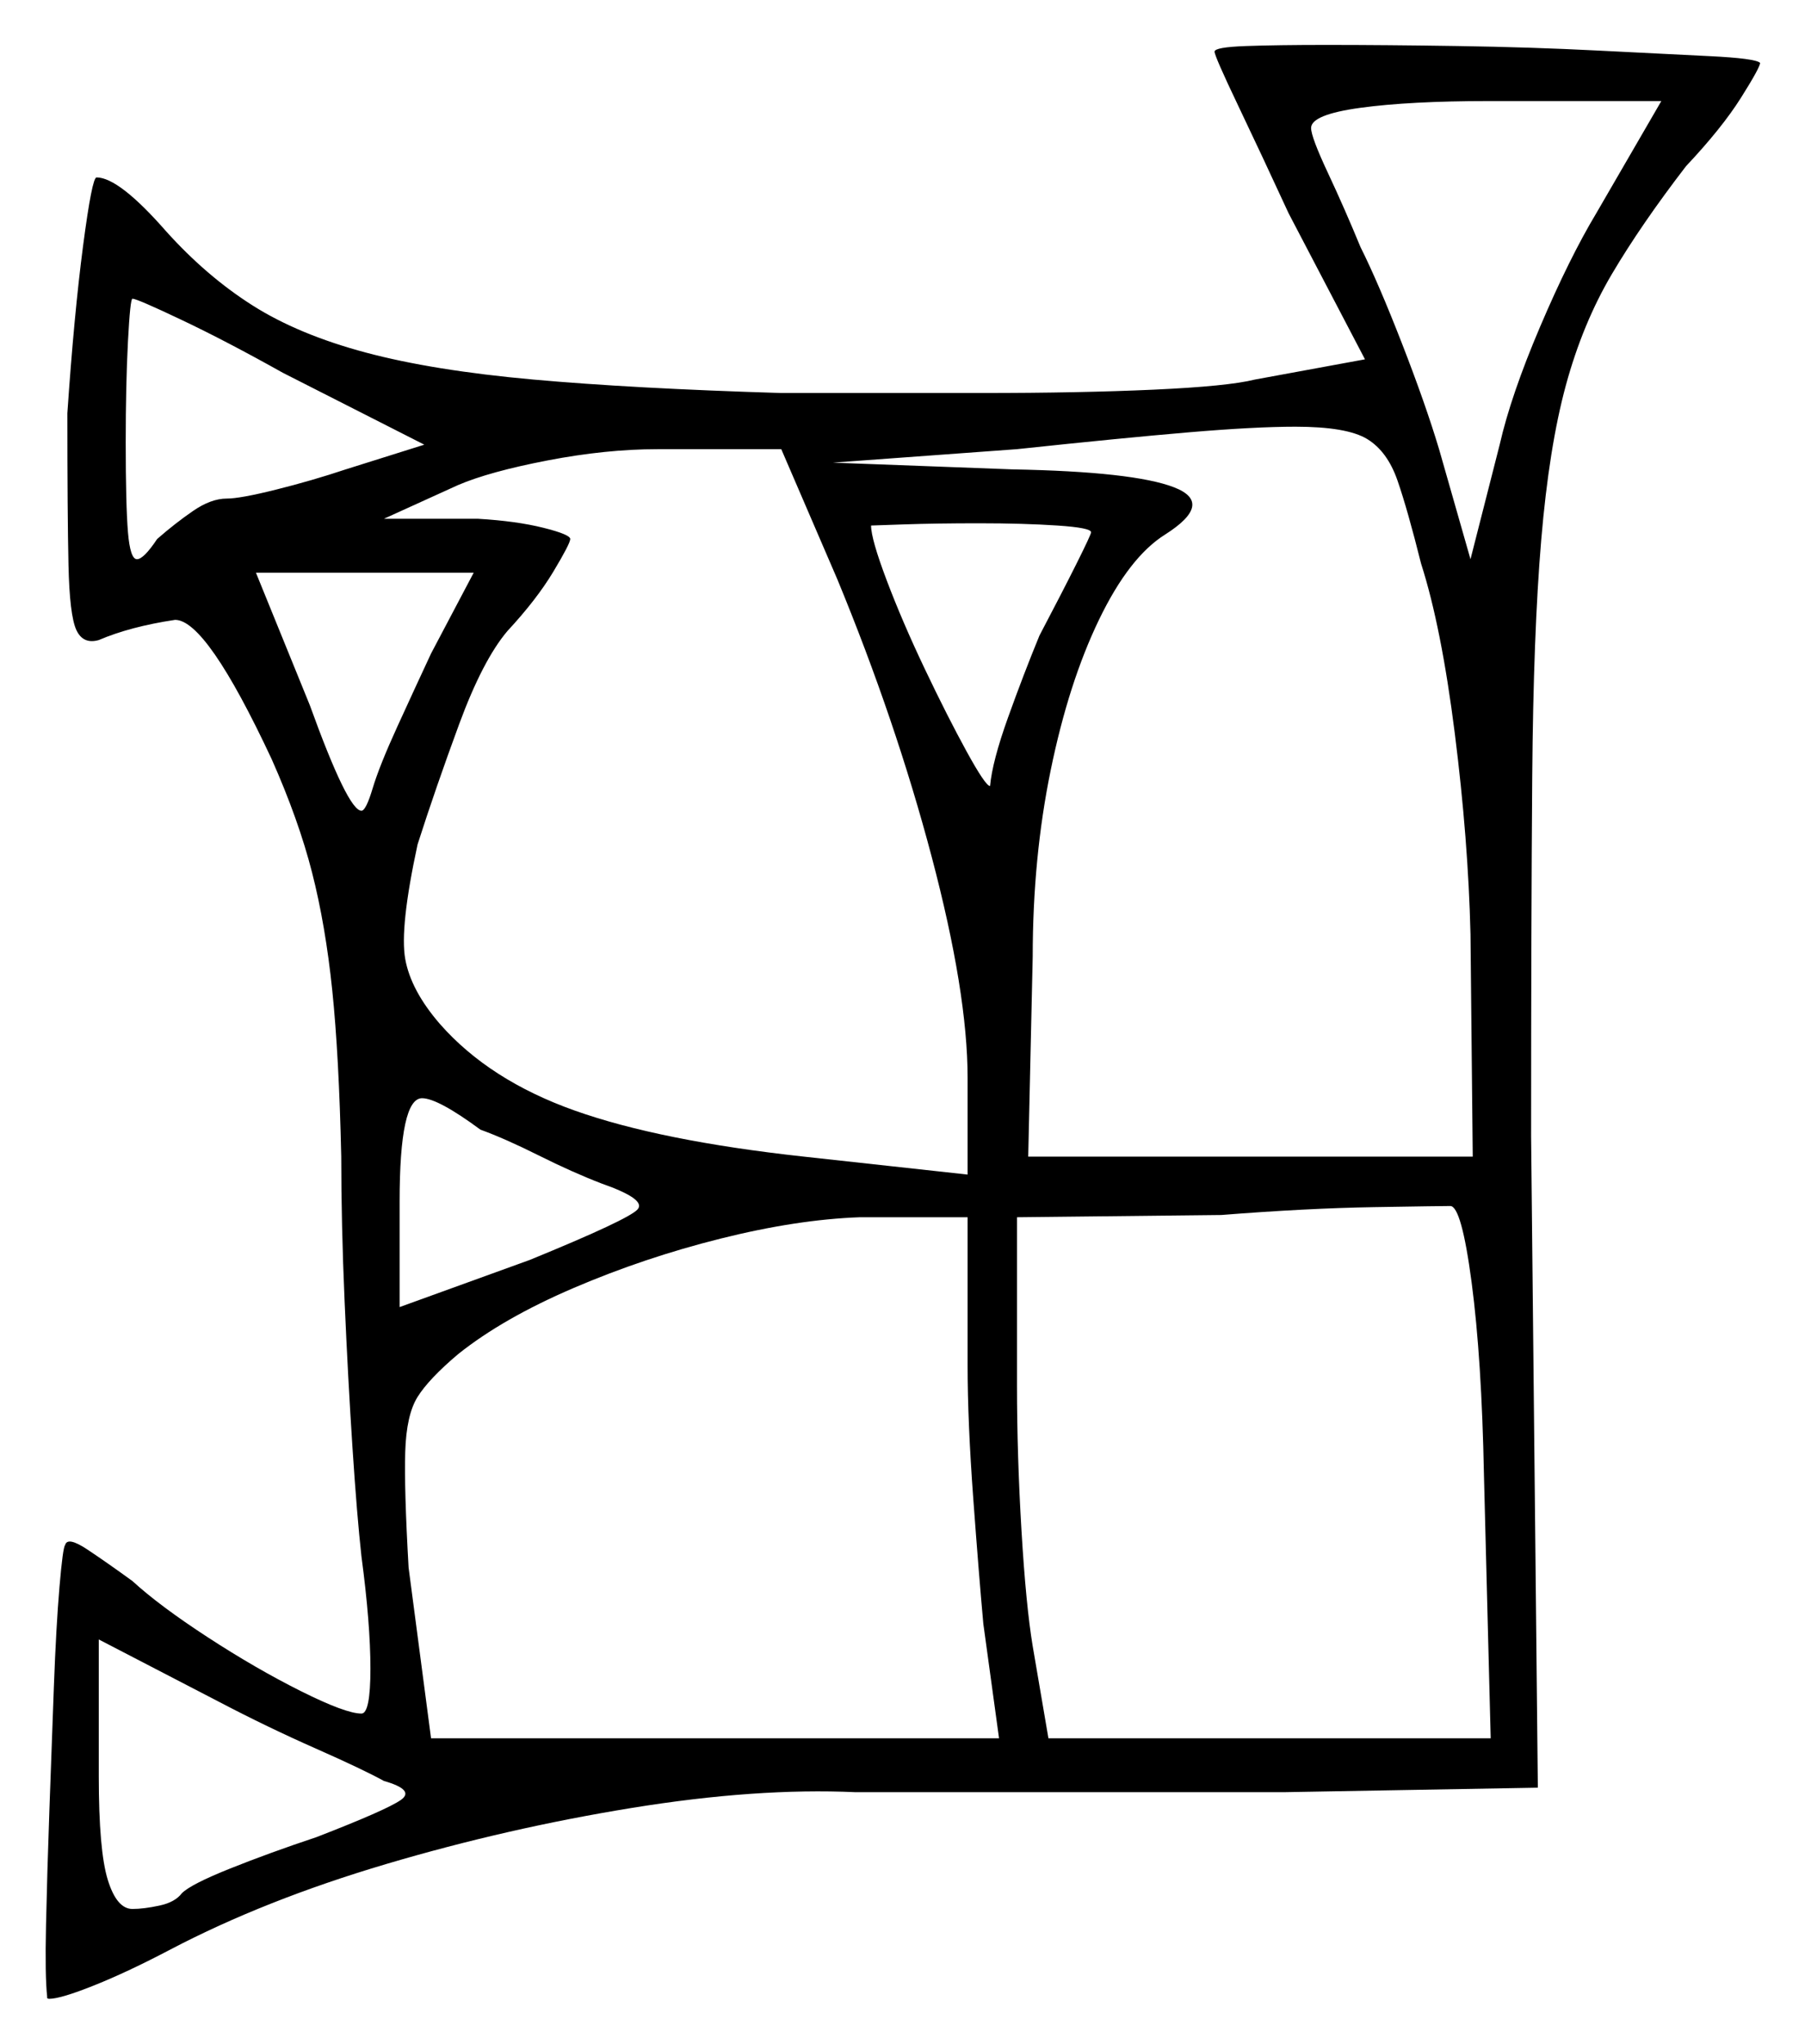 <svg xmlns="http://www.w3.org/2000/svg" width="402.0" height="455.0" viewBox="0 0 402.0 455.0"><path d="M107.0 251.5Q97.5 244.5 94.0 244.5Q89.0 244.5 89.0 267.5V291.0L118.0 280.5Q140.0 271.5 142.0 269.25Q144.0 267.0 134.0 263.5Q127.5 261.0 120.0 257.25Q112.5 253.5 107.0 251.5ZM94.5 99.0 63.0 83.0Q50.5 76.0 40.5 71.25Q30.5 66.5 29.5 66.5Q29.0 66.5 28.5 76.0Q28.0 85.5 28.0 98.5Q28.0 112.5 28.5 118.5Q29.0 124.5 30.5 124.5Q32.0 124.5 35.0 120.0Q39.0 116.5 43.0 113.75Q47.0 111.0 50.5 111.0Q53.5 111.0 61.5 109.0Q69.5 107.0 77.0 104.5ZM96.0 145.5 105.5 127.5H57.0L69.0 157.0Q77.5 180.5 80.5 180.5Q81.5 180.5 83.0 175.5Q84.5 170.5 88.5 161.75Q92.5 153.0 96.0 145.5ZM186.5 129.0 174.0 100.0H146.5Q135.0 100.0 122.0 102.5Q109.0 105.0 102.0 108.0L85.5 115.5H106.5Q115.0 116.0 121.0 117.5Q127.0 119.0 127.0 120.0Q127.0 121.0 123.25 127.25Q119.5 133.5 113.0 140.5Q107.5 147.0 102.25 161.25Q97.0 175.5 93.0 188.0Q89.0 206.5 90.25 213.5Q91.5 220.5 98.0 228.0Q109.0 240.5 128.0 247.25Q147.0 254.0 179.0 257.5L215.5 261.5V240.0Q215.5 221.0 207.5 190.75Q199.5 160.5 186.5 129.0ZM243.0 118.5Q243.0 117.5 235.5 117.0Q228.0 116.5 218.0 116.5Q208.5 116.5 201.25 116.75Q194.0 117.0 194.0 117.0Q194.0 120.0 197.5 129.25Q201.0 138.5 206.0 149.0Q211.0 159.5 215.25 167.25Q219.5 175.0 220.5 175.0Q221.0 169.5 224.5 159.75Q228.0 150.0 231.5 141.5Q236.5 132.0 239.75 125.5Q243.0 119.0 243.0 118.5ZM316.5 125.5Q313.5 113.5 311.25 107.0Q309.0 100.5 304.5 97.75Q300.0 95.0 288.5 95.0Q279.5 95.0 264.75 96.25Q250.0 97.5 226.5 100.0L185.5 103.0L225.5 104.5Q252.5 105.0 261.5 108.5Q270.5 112.0 259.5 119.0Q251.5 124.0 244.75 138.0Q238.0 152.0 234.0 171.5Q230.0 191.0 230.0 213.0L229.0 257.5H328.0L327.5 208.0Q327.0 187.0 324.0 163.25Q321.0 139.5 316.5 125.5ZM355.5 47.5 370.0 22.5H331.5Q314.0 22.5 303.0 24.0Q292.0 25.5 292.0 28.5Q292.0 30.5 295.75 38.5Q299.5 46.5 303.0 55.0Q307.0 63.0 312.25 76.5Q317.5 90.0 320.5 100.0L327.5 124.5L334.0 99.0Q336.5 88.0 343.0 72.75Q349.5 57.5 355.5 47.5ZM85.5 396.5Q81.0 394.0 70.25 389.25Q59.5 384.5 49.0 379.0L22.0 365.0V395.5Q22.0 412.0 24.0 418.5Q26.0 425.0 29.5 425.0Q32.0 425.0 35.5 424.25Q39.0 423.5 40.5 421.5Q42.5 419.5 51.25 416.0Q60.0 412.5 70.5 409.0Q86.0 403.0 89.25 400.75Q92.5 398.5 85.5 396.5ZM215.5 304.0V271.0H191.5Q177.5 271.5 160.5 275.75Q143.5 280.0 127.75 286.75Q112.0 293.5 102.0 301.5Q95.5 307.0 93.0 311.0Q90.5 315.0 90.25 323.25Q90.0 331.5 91.0 349.0L96.0 387.0H222.5L219.0 361.5Q218.0 350.5 216.75 333.5Q215.5 316.5 215.5 304.0ZM332.0 387.0 330.5 328.5Q330.0 302.5 327.75 285.5Q325.5 268.5 323.0 268.5Q321.0 268.5 306.0 268.75Q291.0 269.0 272.0 270.5L226.5 271.0V308.5Q226.5 324.0 227.5 340.75Q228.5 357.5 230.0 366.5L233.5 387.0ZM270.5 11.5Q270.5 10.5 277.5 10.25Q284.5 10.0 295.5 10.0Q308.5 10.0 324.75 10.25Q341.0 10.5 355.75 11.25Q370.5 12.0 380.75 12.5Q391.0 13.0 392.0 14.0Q392.0 15.0 387.75 21.75Q383.5 28.5 375.5 37.0Q365.5 50.0 359.0 61.0Q352.5 72.0 348.75 85.75Q345.0 99.5 343.25 120.25Q341.5 141.0 341.25 173.0Q341.0 205.0 341.0 253.0L342.5 398.0L286.0 399.0H190.5Q168.5 398.0 140.75 402.5Q113.0 407.0 86.0 415.0Q59.0 423.0 38.0 434.0Q28.5 439.0 21.0 442.0Q13.5 445.0 11.0 445.0Q10.5 445.0 10.5 444.75Q10.5 444.5 10.5 444.5Q10.0 440.0 10.25 428.5Q10.5 417.0 11.0 403.0Q11.5 389.0 12.0 375.5Q12.5 362.0 13.25 353.25Q14.0 344.5 14.5 344.0Q15.0 342.0 19.5 345.0Q24.0 348.0 29.5 352.0Q35.5 357.5 46.25 364.5Q57.0 371.5 67.0 376.5Q77.0 381.5 80.5 381.5Q82.5 381.5 82.5 371.5Q82.5 361.5 80.5 346.5Q79.5 337.5 78.5 322.25Q77.5 307.0 76.75 289.75Q76.0 272.5 76.0 257.5Q75.5 235.0 74.0 220.5Q72.5 206.0 69.5 194.25Q66.5 182.5 60.5 169.0Q46.0 138.0 39.0 138.0Q29.0 139.5 22.0 142.5Q18.5 143.5 17.0 140.25Q15.5 137.0 15.25 125.75Q15.0 114.5 15.0 92.0Q16.5 70.0 18.5 54.75Q20.5 39.5 21.5 39.5Q26.5 39.5 37.0 51.5Q46.0 61.5 56.25 68.0Q66.5 74.5 81.5 78.5Q96.5 82.5 118.75 84.5Q141.0 86.5 174.0 87.5Q197.0 87.5 218.75 87.5Q240.5 87.5 257.0 86.75Q273.5 86.0 279.5 84.5L304.0 80.0L287.0 47.5Q281.0 34.5 275.75 23.5Q270.5 12.5 270.5 11.5Z" fill="black" /></svg>